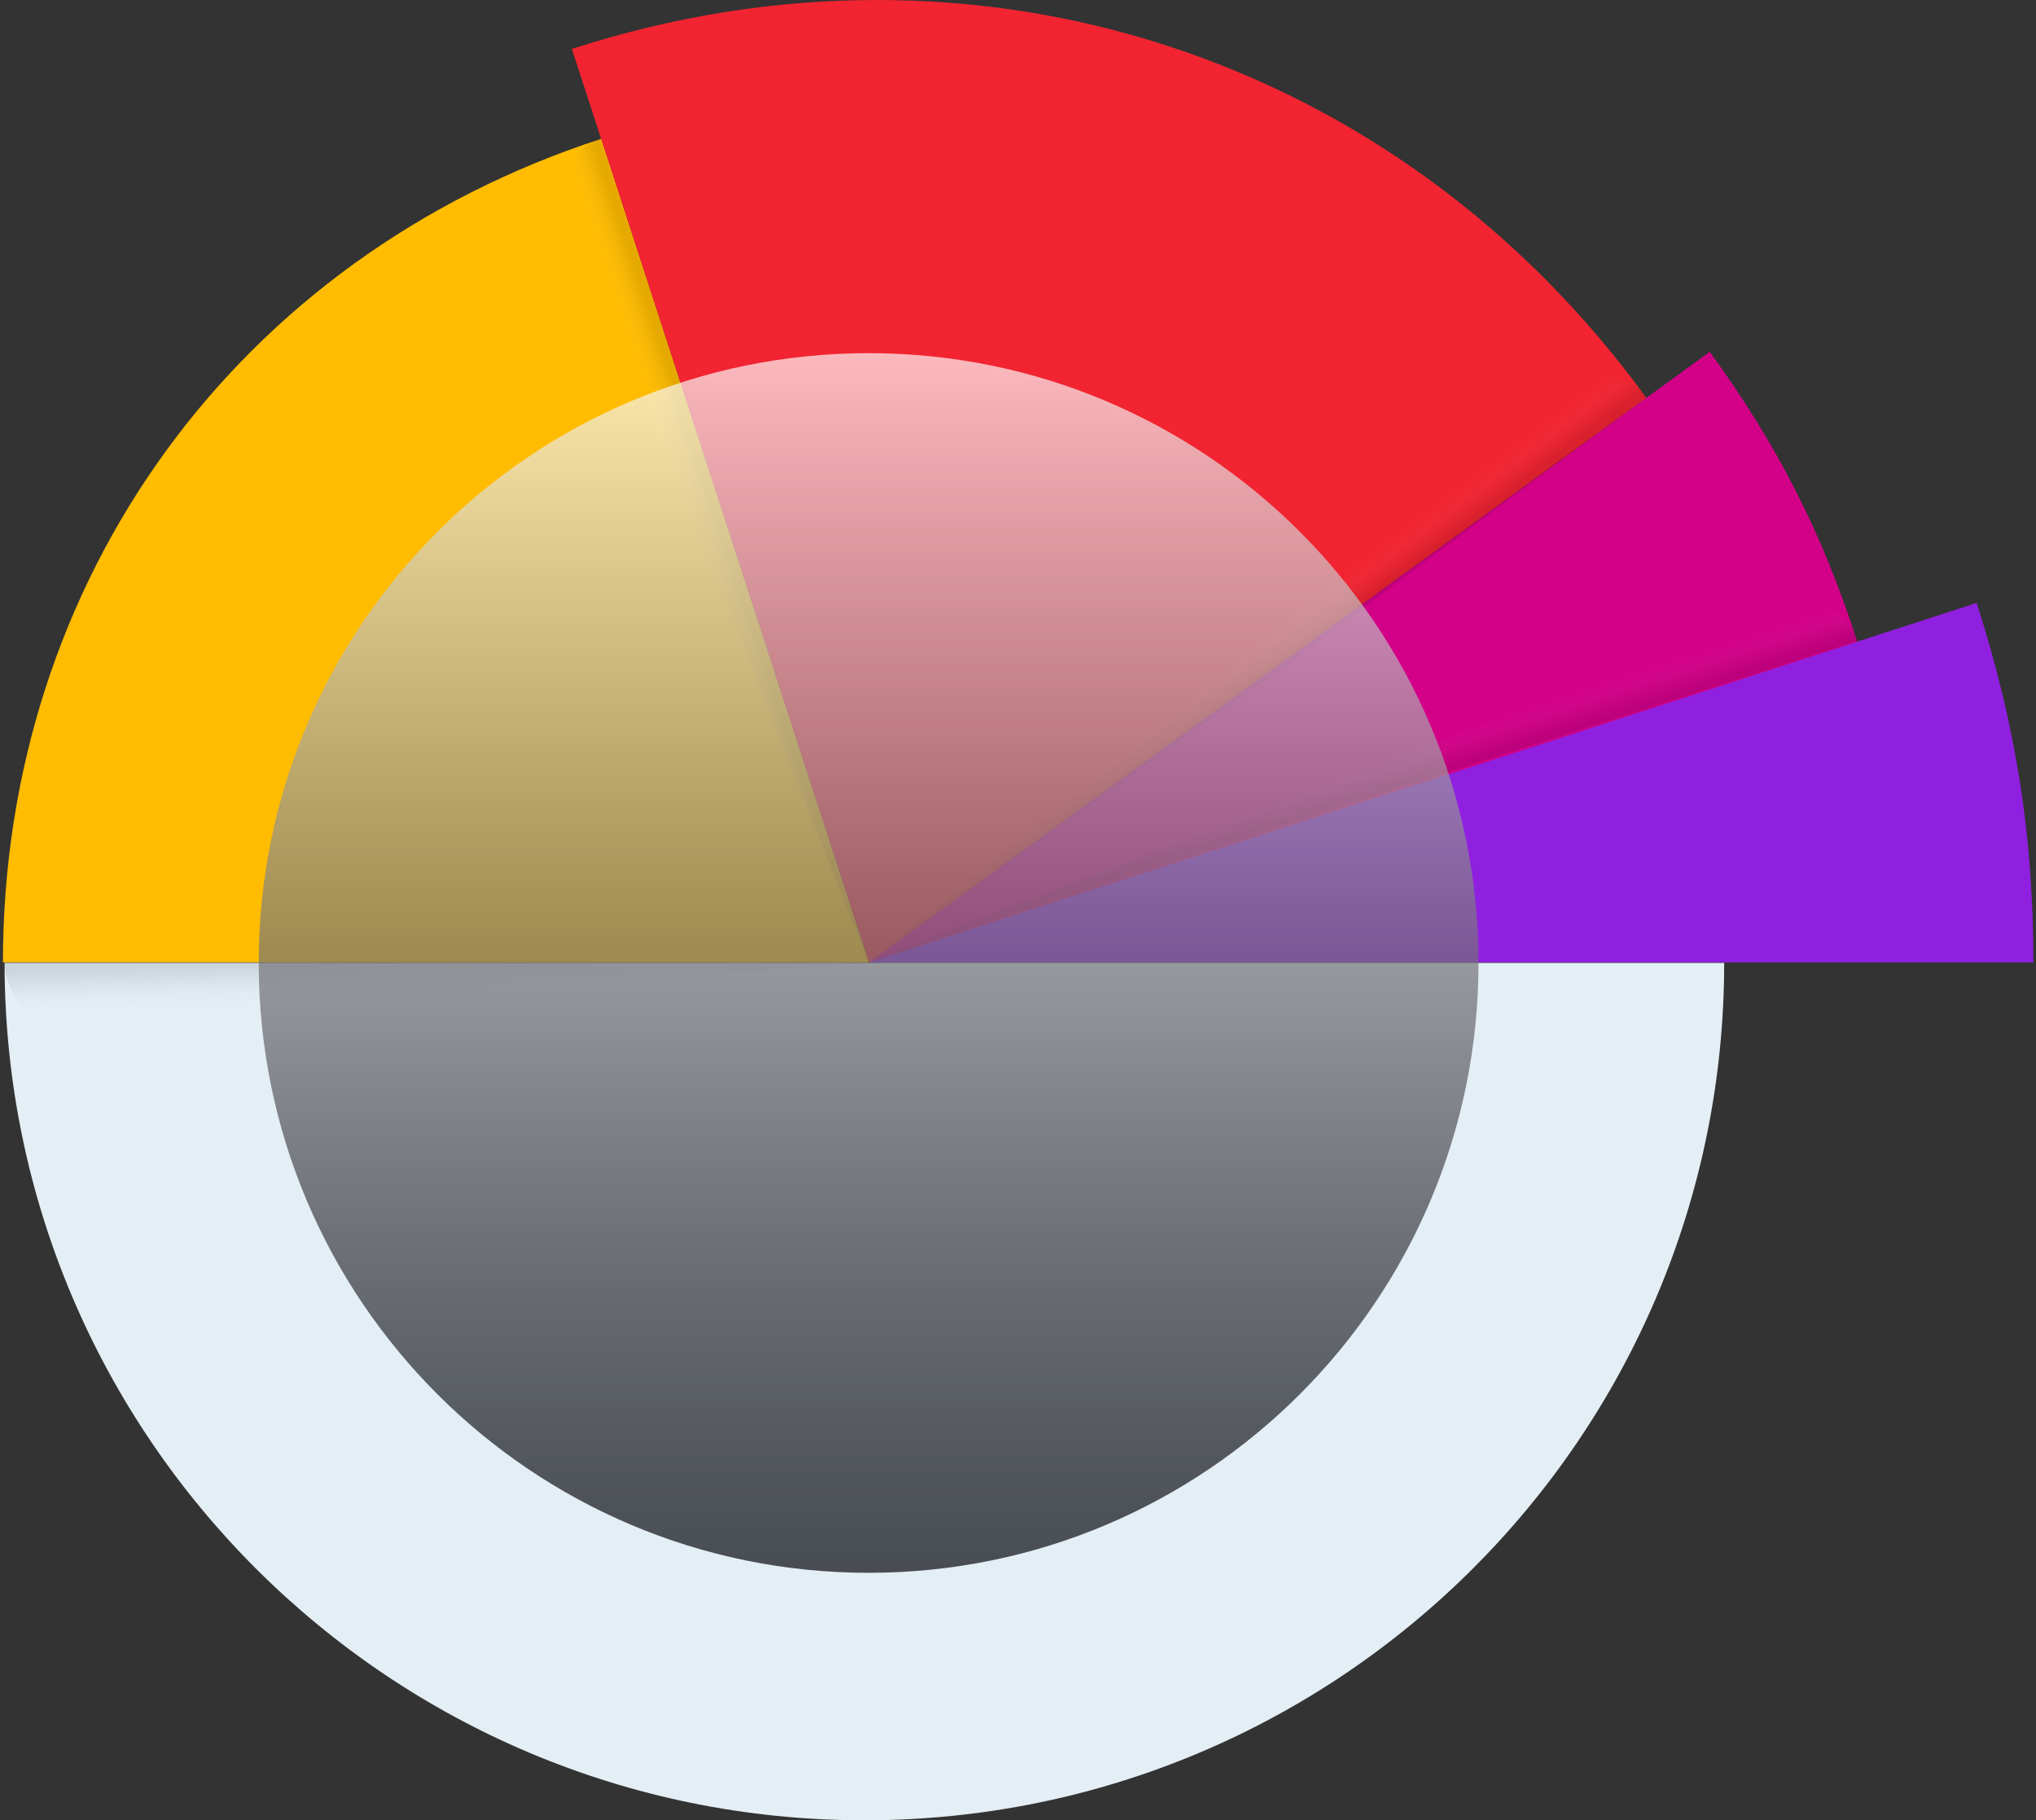 <svg width="444" height="397" viewBox="0 0 444 397" fill="none" xmlns="http://www.w3.org/2000/svg">
  <rect x="0" y="0" width="444" height="397" fill="#333333" stroke="none"/>
  <path d="M188.5 210L376 210C376 313.261 292.037 397 188.5 397C84.963 397 1 313.261 1 210L188.5 210Z"
    fill="#E4EEF5" />
  <path d="M189.52 209.904L0.637 209.904C0.637 126.378 51.802 56.063 131.107 30.281L189.52 209.904Z"
    fill="#FFBC00" />
  <path opacity="0.1" d="M189 210L18.819 224.946C9.522 225.681 1.258 218.821 1 210L189 210Z"
    fill="url(#paint0_linear_643_8)" />
  <path d="M189.094 210.117L372.86 76.731C387.57 96.974 397.376 116.151 405.051 140.015L189.094 210.117Z"
    fill="#D30088" />
  <path opacity="0.1"
    d="M189.094 209.904L389.062 132.131C395.671 129.574 403.132 132.984 405.051 139.802L306.772 171.337L189.094 209.904Z"
    fill="url(#paint1_linear_643_8)" />
  <path opacity="0.1"
    d="M189.52 209.904L123.859 45.409C121.301 39.23 124.712 32.198 130.894 30.281L161.166 122.33L189.52 209.904Z"
    fill="url(#paint2_linear_643_8)" />
  <path d="M189.52 209.904L431.06 131.492C439.587 158.127 443.424 181.991 443.424 209.904L189.52 209.904Z"
    fill="#9020E0" />
  <path d="M189.52 209.904L124.711 10.678C212.757 -17.875 304.64 11.956 359.002 86.746L189.52 209.904Z"
    fill="#F22431" />
  <path opacity="0.1"
    d="M189.52 209.904L342.374 84.615C347.491 80.354 355.166 81.206 359.003 86.533L281.403 144.49L189.52 209.904Z"
    fill="url(#paint3_linear_643_8)" />
  <g opacity="0.68">
    <path
      d="M56.424 210.024C56.424 283.478 115.97 343.024 189.424 343.024C262.878 343.024 322.424 283.478 322.424 210.024C322.424 136.57 262.878 77.024 189.424 77.024C115.97 77.024 56.424 136.57 56.424 210.024Z"
      fill="url(#paint4_linear_643_8)" style="mix-blend-mode:overlay" />
  </g>
  <defs>
    <linearGradient id="paint0_linear_643_8" x1="95.509" y1="222.995" x2="95.066" y2="207.457"
      gradientUnits="userSpaceOnUse">
      <stop offset="0.26" stop-color="white" stop-opacity="0" />
      <stop offset="0.331" stop-color="#DCDCDD" stop-opacity="0.119" />
      <stop offset="0.527" stop-color="#7F7F82" stop-opacity="0.446" />
      <stop offset="0.686" stop-color="#3A3A40" stop-opacity="0.712" />
      <stop offset="0.8" stop-color="#101017" stop-opacity="0.903" />
      <stop offset="0.858" stop-color="#000007" />
    </linearGradient>
    <linearGradient id="paint1_linear_643_8" x1="293.18" y1="162.856" x2="297.143" y2="175.163"
      gradientUnits="userSpaceOnUse">
      <stop offset="0.26" stop-color="white" stop-opacity="0" />
      <stop offset="0.331" stop-color="#DCDCDD" stop-opacity="0.119" />
      <stop offset="0.527" stop-color="#7F7F82" stop-opacity="0.446" />
      <stop offset="0.686" stop-color="#3A3A40" stop-opacity="0.712" />
      <stop offset="0.8" stop-color="#101017" stop-opacity="0.903" />
      <stop offset="0.858" stop-color="#000007" />
    </linearGradient>
    <linearGradient id="paint2_linear_643_8" x1="149.742" y1="123.607" x2="160.687" y2="119.979"
      gradientUnits="userSpaceOnUse">
      <stop offset="0.26" stop-color="white" stop-opacity="0" />
      <stop offset="0.331" stop-color="#DCDCDD" stop-opacity="0.119" />
      <stop offset="0.527" stop-color="#7F7F82" stop-opacity="0.446" />
      <stop offset="0.686" stop-color="#3A3A40" stop-opacity="0.712" />
      <stop offset="0.8" stop-color="#101017" stop-opacity="0.903" />
      <stop offset="0.858" stop-color="#000007" />
    </linearGradient>
    <linearGradient id="paint3_linear_643_8" x1="268.109" y1="140.167" x2="275.011" y2="149.4"
      gradientUnits="userSpaceOnUse">
      <stop offset="0.26" stop-color="white" stop-opacity="0" />
      <stop offset="0.331" stop-color="#DCDCDD" stop-opacity="0.119" />
      <stop offset="0.527" stop-color="#7F7F82" stop-opacity="0.446" />
      <stop offset="0.686" stop-color="#3A3A40" stop-opacity="0.712" />
      <stop offset="0.8" stop-color="#101017" stop-opacity="0.903" />
      <stop offset="0.858" stop-color="#000007" />
    </linearGradient>
    <linearGradient id="paint4_linear_643_8" x1="189.329" y1="343.12" x2="189.329" y2="77.016"
      gradientUnits="userSpaceOnUse">
      <stop stop-color="#000007" />
      <stop offset="0.097" stop-color="#101017" />
      <stop offset="0.288" stop-color="#3A3A40" />
      <stop offset="0.554" stop-color="#7F7F82" />
      <stop offset="0.881" stop-color="#DCDCDD" />
      <stop offset="0.999" stop-color="white" />
    </linearGradient>
  </defs>
</svg>